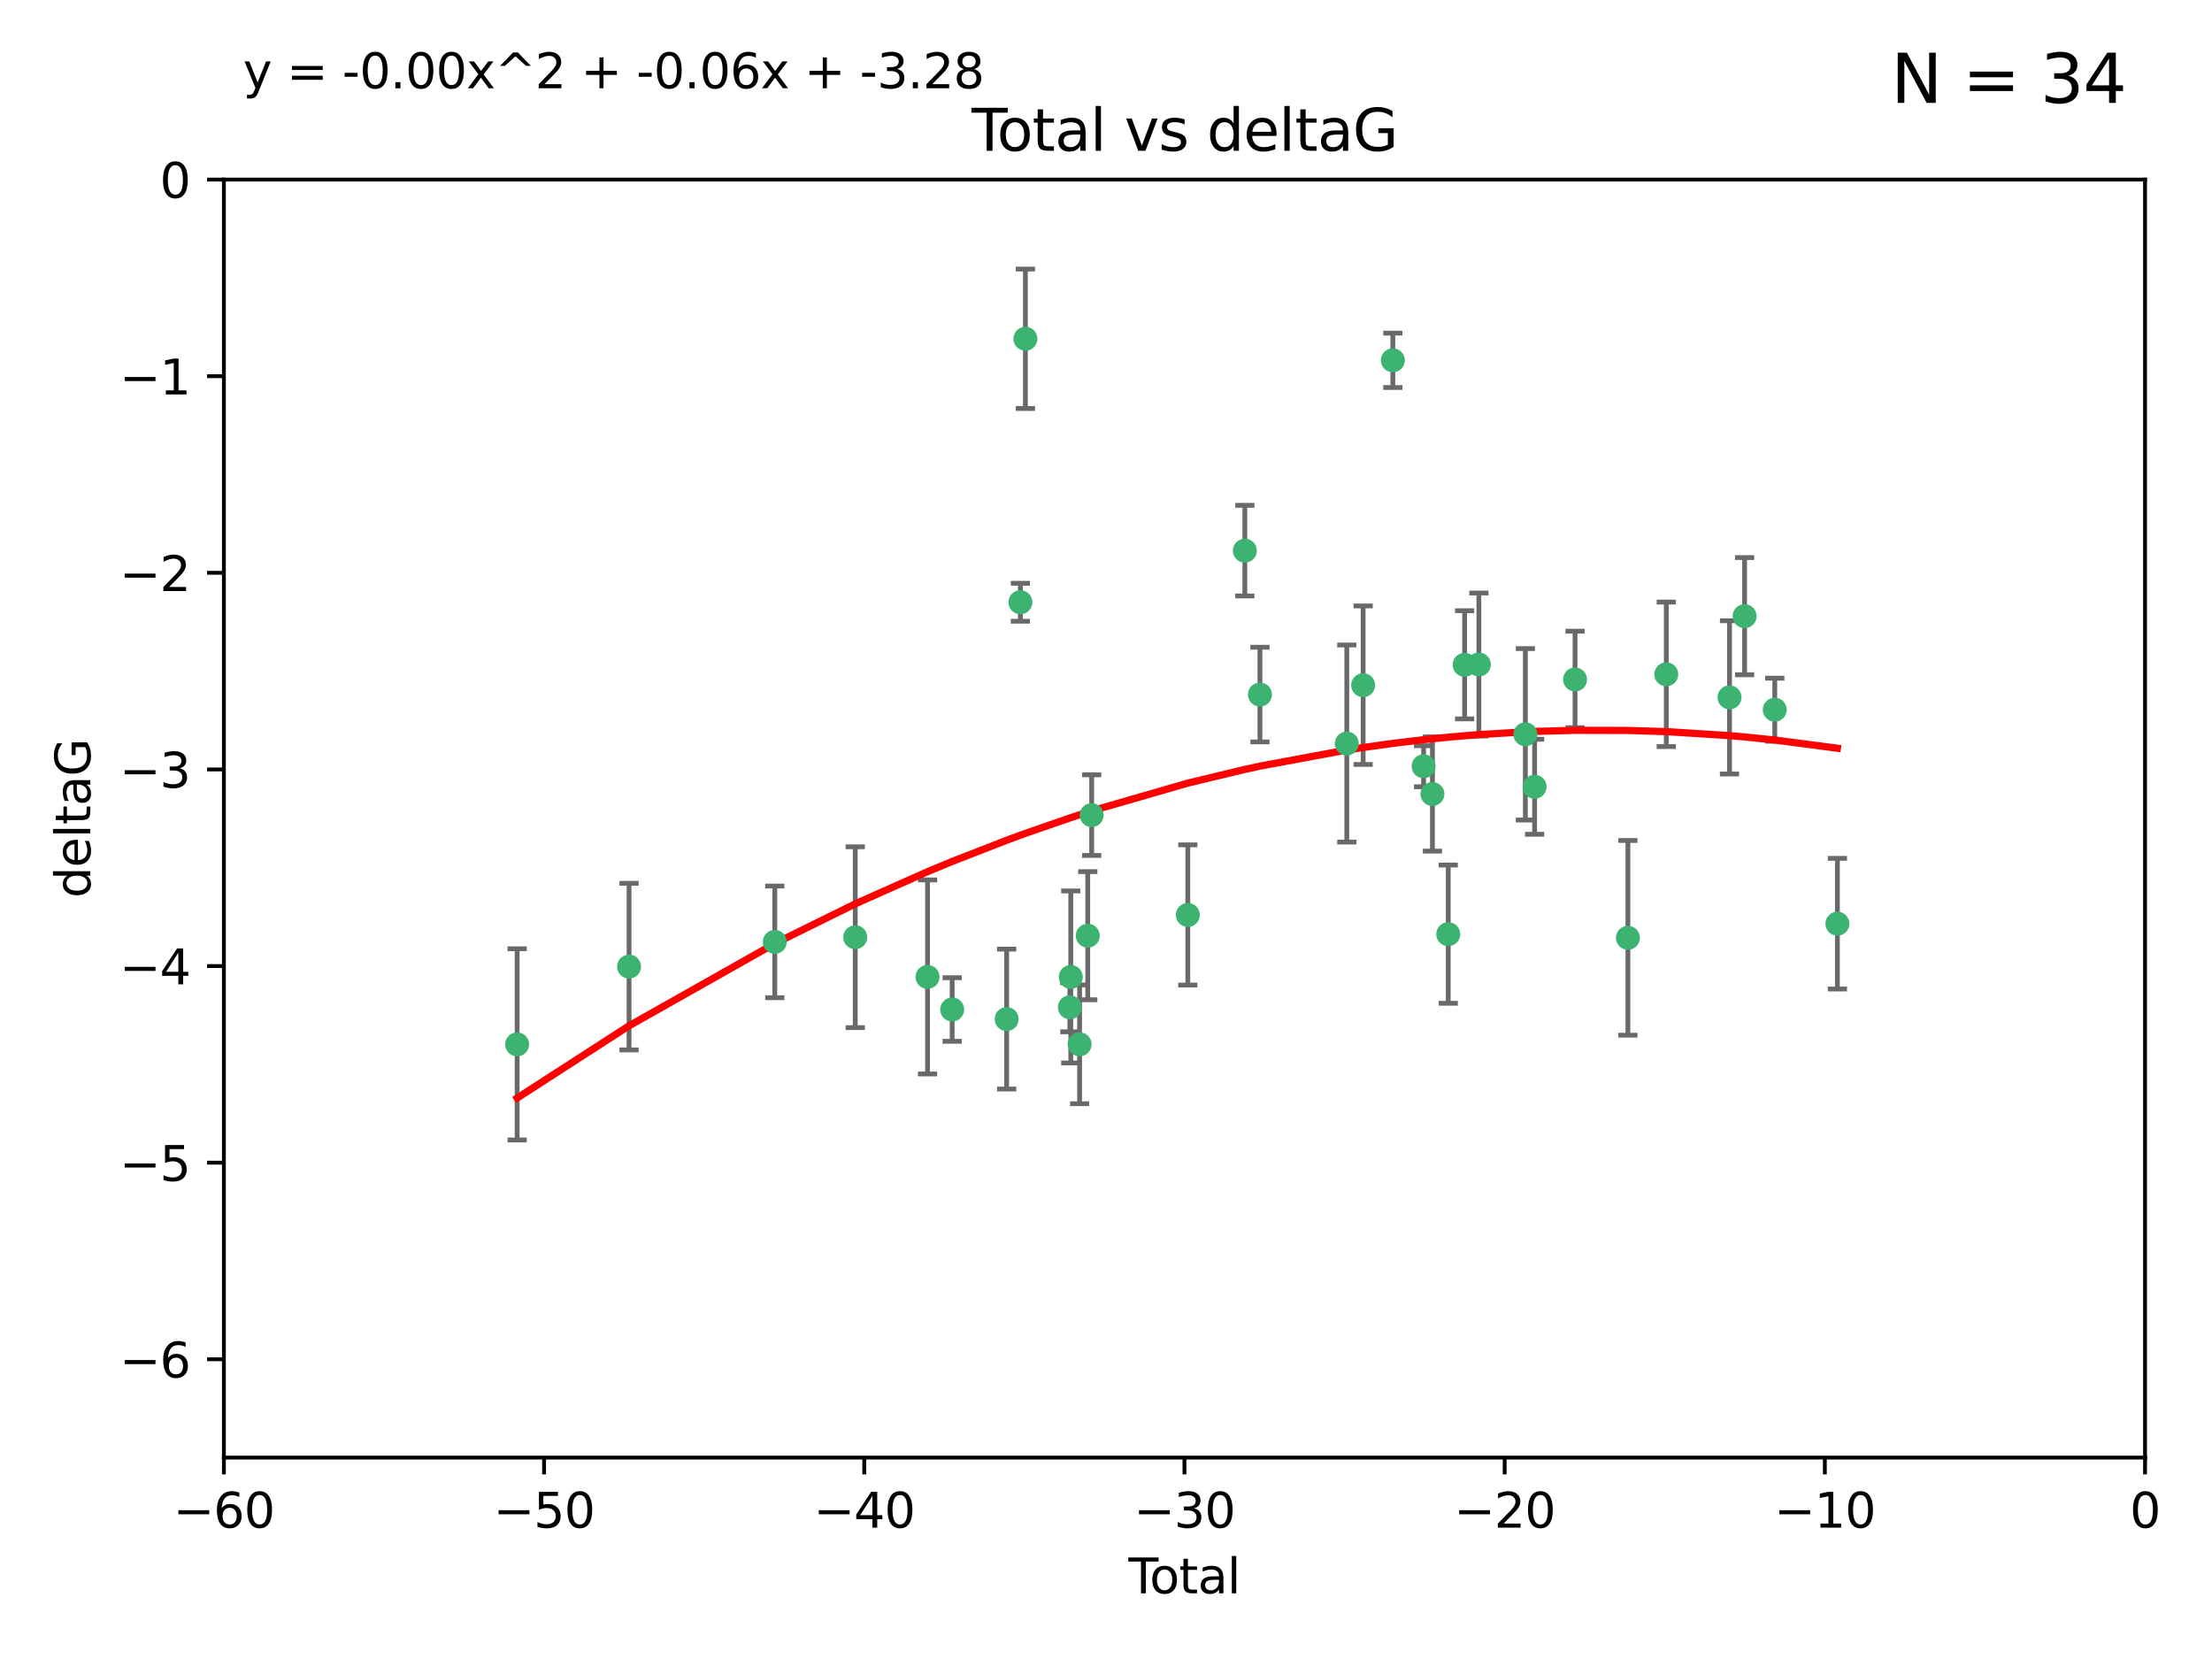<?xml version="1.0" encoding="utf-8" standalone="no"?>
<!DOCTYPE svg PUBLIC "-//W3C//DTD SVG 1.1//EN"
  "http://www.w3.org/Graphics/SVG/1.1/DTD/svg11.dtd">
<svg xmlns:xlink="http://www.w3.org/1999/xlink" width="460.8pt" height="345.6pt" viewBox="0 0 460.8 345.6" xmlns="http://www.w3.org/2000/svg" version="1.1">
 <defs>
  <style type="text/css">*{stroke-linejoin: round; stroke-linecap: butt}</style>
 </defs>
 <g id="figure_1">
  <g id="patch_1">
   <path d="M 0 345.6 
L 460.8 345.6 
L 460.8 0 
L 0 0 
z
" style="fill: #ffffff"/>
  </g>
  <g id="axes_1">
   <g id="patch_2">
    <path d="M 46.64 303.64 
L 446.85 303.64 
L 446.85 37.411 
L 46.64 37.411 
z
" style="fill: #ffffff"/>
   </g>
   <g id="PathCollection_1">
    <defs>
     <path id="m602ef311f2" d="M 0 1.118 
C 0.297 1.118 0.581 1 0.791 0.791 
C 1 0.581 1.118 0.297 1.118 0 
C 1.118 -0.297 1 -0.581 0.791 -0.791 
C 0.581 -1 0.297 -1.118 0 -1.118 
C -0.297 -1.118 -0.581 -1 -0.791 -0.791 
C -1 -0.581 -1.118 -0.297 -1.118 0 
C -1.118 0.297 -1 0.581 -0.791 0.791 
C -0.581 1 -0.297 1.118 0 1.118 
z
" style="stroke: #3cb371"/>
    </defs>
    <g clip-path="url(#p2d7fc1ed83)">
     <use xlink:href="#m602ef311f2" x="107.728" y="217.561" style="fill: #3cb371; stroke: #3cb371"/>
     <use xlink:href="#m602ef311f2" x="131.044" y="201.359" style="fill: #3cb371; stroke: #3cb371"/>
     <use xlink:href="#m602ef311f2" x="161.402" y="196.215" style="fill: #3cb371; stroke: #3cb371"/>
     <use xlink:href="#m602ef311f2" x="178.161" y="195.241" style="fill: #3cb371; stroke: #3cb371"/>
     <use xlink:href="#m602ef311f2" x="193.222" y="203.512" style="fill: #3cb371; stroke: #3cb371"/>
     <use xlink:href="#m602ef311f2" x="198.354" y="210.297" style="fill: #3cb371; stroke: #3cb371"/>
     <use xlink:href="#m602ef311f2" x="209.704" y="212.292" style="fill: #3cb371; stroke: #3cb371"/>
     <use xlink:href="#m602ef311f2" x="212.564" y="125.461" style="fill: #3cb371; stroke: #3cb371"/>
     <use xlink:href="#m602ef311f2" x="213.612" y="70.573" style="fill: #3cb371; stroke: #3cb371"/>
     <use xlink:href="#m602ef311f2" x="222.87" y="209.842" style="fill: #3cb371; stroke: #3cb371"/>
     <use xlink:href="#m602ef311f2" x="223.063" y="203.521" style="fill: #3cb371; stroke: #3cb371"/>
     <use xlink:href="#m602ef311f2" x="224.902" y="217.55" style="fill: #3cb371; stroke: #3cb371"/>
     <use xlink:href="#m602ef311f2" x="226.599" y="194.921" style="fill: #3cb371; stroke: #3cb371"/>
     <use xlink:href="#m602ef311f2" x="227.416" y="169.802" style="fill: #3cb371; stroke: #3cb371"/>
     <use xlink:href="#m602ef311f2" x="247.442" y="190.598" style="fill: #3cb371; stroke: #3cb371"/>
     <use xlink:href="#m602ef311f2" x="259.326" y="114.711" style="fill: #3cb371; stroke: #3cb371"/>
     <use xlink:href="#m602ef311f2" x="262.471" y="144.69" style="fill: #3cb371; stroke: #3cb371"/>
     <use xlink:href="#m602ef311f2" x="280.563" y="154.893" style="fill: #3cb371; stroke: #3cb371"/>
     <use xlink:href="#m602ef311f2" x="283.966" y="142.737" style="fill: #3cb371; stroke: #3cb371"/>
     <use xlink:href="#m602ef311f2" x="290.155" y="75.06" style="fill: #3cb371; stroke: #3cb371"/>
     <use xlink:href="#m602ef311f2" x="296.566" y="159.625" style="fill: #3cb371; stroke: #3cb371"/>
     <use xlink:href="#m602ef311f2" x="298.403" y="165.409" style="fill: #3cb371; stroke: #3cb371"/>
     <use xlink:href="#m602ef311f2" x="301.697" y="194.602" style="fill: #3cb371; stroke: #3cb371"/>
     <use xlink:href="#m602ef311f2" x="305.109" y="138.495" style="fill: #3cb371; stroke: #3cb371"/>
     <use xlink:href="#m602ef311f2" x="308.078" y="138.426" style="fill: #3cb371; stroke: #3cb371"/>
     <use xlink:href="#m602ef311f2" x="317.762" y="152.969" style="fill: #3cb371; stroke: #3cb371"/>
     <use xlink:href="#m602ef311f2" x="319.685" y="163.898" style="fill: #3cb371; stroke: #3cb371"/>
     <use xlink:href="#m602ef311f2" x="328.112" y="141.544" style="fill: #3cb371; stroke: #3cb371"/>
     <use xlink:href="#m602ef311f2" x="339.126" y="195.366" style="fill: #3cb371; stroke: #3cb371"/>
     <use xlink:href="#m602ef311f2" x="347.116" y="140.472" style="fill: #3cb371; stroke: #3cb371"/>
     <use xlink:href="#m602ef311f2" x="360.29" y="145.275" style="fill: #3cb371; stroke: #3cb371"/>
     <use xlink:href="#m602ef311f2" x="363.432" y="128.358" style="fill: #3cb371; stroke: #3cb371"/>
     <use xlink:href="#m602ef311f2" x="369.717" y="147.846" style="fill: #3cb371; stroke: #3cb371"/>
     <use xlink:href="#m602ef311f2" x="382.763" y="192.417" style="fill: #3cb371; stroke: #3cb371"/>
    </g>
   </g>
   <g id="matplotlib.axis_1">
    <g id="xtick_1">
     <g id="line2d_1">
      <defs>
       <path id="mb662663b74" d="M 0 0 
L 0 3.5 
" style="stroke: #000000; stroke-width: 0.8"/>
      </defs>
      <g>
       <use xlink:href="#mb662663b74" x="46.64" y="303.64" style="stroke: #000000; stroke-width: 0.8"/>
      </g>
     </g>
     <g id="text_1">
      <!-- −60 -->
      <g transform="translate(36.088 318.238)scale(0.1 -0.1)">
       <defs>
        <path id="DejaVuSans-2212" d="M 678 2272 
L 4684 2272 
L 4684 1741 
L 678 1741 
L 678 2272 
z
" transform="scale(0.016)"/>
        <path id="DejaVuSans-36" d="M 2113 2584 
Q 1688 2584 1439 2293 
Q 1191 2003 1191 1497 
Q 1191 994 1439 701 
Q 1688 409 2113 409 
Q 2538 409 2786 701 
Q 3034 994 3034 1497 
Q 3034 2003 2786 2293 
Q 2538 2584 2113 2584 
z
M 3366 4563 
L 3366 3988 
Q 3128 4100 2886 4159 
Q 2644 4219 2406 4219 
Q 1781 4219 1451 3797 
Q 1122 3375 1075 2522 
Q 1259 2794 1537 2939 
Q 1816 3084 2150 3084 
Q 2853 3084 3261 2657 
Q 3669 2231 3669 1497 
Q 3669 778 3244 343 
Q 2819 -91 2113 -91 
Q 1303 -91 875 529 
Q 447 1150 447 2328 
Q 447 3434 972 4092 
Q 1497 4750 2381 4750 
Q 2619 4750 2861 4703 
Q 3103 4656 3366 4563 
z
" transform="scale(0.016)"/>
        <path id="DejaVuSans-30" d="M 2034 4250 
Q 1547 4250 1301 3770 
Q 1056 3291 1056 2328 
Q 1056 1369 1301 889 
Q 1547 409 2034 409 
Q 2525 409 2770 889 
Q 3016 1369 3016 2328 
Q 3016 3291 2770 3770 
Q 2525 4250 2034 4250 
z
M 2034 4750 
Q 2819 4750 3233 4129 
Q 3647 3509 3647 2328 
Q 3647 1150 3233 529 
Q 2819 -91 2034 -91 
Q 1250 -91 836 529 
Q 422 1150 422 2328 
Q 422 3509 836 4129 
Q 1250 4750 2034 4750 
z
" transform="scale(0.016)"/>
       </defs>
       <use xlink:href="#DejaVuSans-2212"/>
       <use xlink:href="#DejaVuSans-36" x="83.789"/>
       <use xlink:href="#DejaVuSans-30" x="147.412"/>
      </g>
     </g>
    </g>
    <g id="xtick_2">
     <g id="line2d_2">
      <g>
       <use xlink:href="#mb662663b74" x="113.342" y="303.64" style="stroke: #000000; stroke-width: 0.8"/>
      </g>
     </g>
     <g id="text_2">
      <!-- −50 -->
      <g transform="translate(102.789 318.238)scale(0.1 -0.1)">
       <defs>
        <path id="DejaVuSans-35" d="M 691 4666 
L 3169 4666 
L 3169 4134 
L 1269 4134 
L 1269 2991 
Q 1406 3038 1543 3061 
Q 1681 3084 1819 3084 
Q 2600 3084 3056 2656 
Q 3513 2228 3513 1497 
Q 3513 744 3044 326 
Q 2575 -91 1722 -91 
Q 1428 -91 1123 -41 
Q 819 9 494 109 
L 494 744 
Q 775 591 1075 516 
Q 1375 441 1709 441 
Q 2250 441 2565 725 
Q 2881 1009 2881 1497 
Q 2881 1984 2565 2268 
Q 2250 2553 1709 2553 
Q 1456 2553 1204 2497 
Q 953 2441 691 2322 
L 691 4666 
z
" transform="scale(0.016)"/>
       </defs>
       <use xlink:href="#DejaVuSans-2212"/>
       <use xlink:href="#DejaVuSans-35" x="83.789"/>
       <use xlink:href="#DejaVuSans-30" x="147.412"/>
      </g>
     </g>
    </g>
    <g id="xtick_3">
     <g id="line2d_3">
      <g>
       <use xlink:href="#mb662663b74" x="180.043" y="303.64" style="stroke: #000000; stroke-width: 0.8"/>
      </g>
     </g>
     <g id="text_3">
      <!-- −40 -->
      <g transform="translate(169.491 318.238)scale(0.1 -0.1)">
       <defs>
        <path id="DejaVuSans-34" d="M 2419 4116 
L 825 1625 
L 2419 1625 
L 2419 4116 
z
M 2253 4666 
L 3047 4666 
L 3047 1625 
L 3713 1625 
L 3713 1100 
L 3047 1100 
L 3047 0 
L 2419 0 
L 2419 1100 
L 313 1100 
L 313 1709 
L 2253 4666 
z
" transform="scale(0.016)"/>
       </defs>
       <use xlink:href="#DejaVuSans-2212"/>
       <use xlink:href="#DejaVuSans-34" x="83.789"/>
       <use xlink:href="#DejaVuSans-30" x="147.412"/>
      </g>
     </g>
    </g>
    <g id="xtick_4">
     <g id="line2d_4">
      <g>
       <use xlink:href="#mb662663b74" x="246.745" y="303.64" style="stroke: #000000; stroke-width: 0.8"/>
      </g>
     </g>
     <g id="text_4">
      <!-- −30 -->
      <g transform="translate(236.193 318.238)scale(0.1 -0.1)">
       <defs>
        <path id="DejaVuSans-33" d="M 2597 2516 
Q 3050 2419 3304 2112 
Q 3559 1806 3559 1356 
Q 3559 666 3084 287 
Q 2609 -91 1734 -91 
Q 1441 -91 1130 -33 
Q 819 25 488 141 
L 488 750 
Q 750 597 1062 519 
Q 1375 441 1716 441 
Q 2309 441 2620 675 
Q 2931 909 2931 1356 
Q 2931 1769 2642 2001 
Q 2353 2234 1838 2234 
L 1294 2234 
L 1294 2753 
L 1863 2753 
Q 2328 2753 2575 2939 
Q 2822 3125 2822 3475 
Q 2822 3834 2567 4026 
Q 2313 4219 1838 4219 
Q 1578 4219 1281 4162 
Q 984 4106 628 3988 
L 628 4550 
Q 988 4650 1302 4700 
Q 1616 4750 1894 4750 
Q 2613 4750 3031 4423 
Q 3450 4097 3450 3541 
Q 3450 3153 3228 2886 
Q 3006 2619 2597 2516 
z
" transform="scale(0.016)"/>
       </defs>
       <use xlink:href="#DejaVuSans-2212"/>
       <use xlink:href="#DejaVuSans-33" x="83.789"/>
       <use xlink:href="#DejaVuSans-30" x="147.412"/>
      </g>
     </g>
    </g>
    <g id="xtick_5">
     <g id="line2d_5">
      <g>
       <use xlink:href="#mb662663b74" x="313.447" y="303.64" style="stroke: #000000; stroke-width: 0.8"/>
      </g>
     </g>
     <g id="text_5">
      <!-- −20 -->
      <g transform="translate(302.894 318.238)scale(0.1 -0.1)">
       <defs>
        <path id="DejaVuSans-32" d="M 1228 531 
L 3431 531 
L 3431 0 
L 469 0 
L 469 531 
Q 828 903 1448 1529 
Q 2069 2156 2228 2338 
Q 2531 2678 2651 2914 
Q 2772 3150 2772 3378 
Q 2772 3750 2511 3984 
Q 2250 4219 1831 4219 
Q 1534 4219 1204 4116 
Q 875 4013 500 3803 
L 500 4441 
Q 881 4594 1212 4672 
Q 1544 4750 1819 4750 
Q 2544 4750 2975 4387 
Q 3406 4025 3406 3419 
Q 3406 3131 3298 2873 
Q 3191 2616 2906 2266 
Q 2828 2175 2409 1742 
Q 1991 1309 1228 531 
z
" transform="scale(0.016)"/>
       </defs>
       <use xlink:href="#DejaVuSans-2212"/>
       <use xlink:href="#DejaVuSans-32" x="83.789"/>
       <use xlink:href="#DejaVuSans-30" x="147.412"/>
      </g>
     </g>
    </g>
    <g id="xtick_6">
     <g id="line2d_6">
      <g>
       <use xlink:href="#mb662663b74" x="380.148" y="303.64" style="stroke: #000000; stroke-width: 0.8"/>
      </g>
     </g>
     <g id="text_6">
      <!-- −10 -->
      <g transform="translate(369.596 318.238)scale(0.1 -0.1)">
       <defs>
        <path id="DejaVuSans-31" d="M 794 531 
L 1825 531 
L 1825 4091 
L 703 3866 
L 703 4441 
L 1819 4666 
L 2450 4666 
L 2450 531 
L 3481 531 
L 3481 0 
L 794 0 
L 794 531 
z
" transform="scale(0.016)"/>
       </defs>
       <use xlink:href="#DejaVuSans-2212"/>
       <use xlink:href="#DejaVuSans-31" x="83.789"/>
       <use xlink:href="#DejaVuSans-30" x="147.412"/>
      </g>
     </g>
    </g>
    <g id="xtick_7">
     <g id="line2d_7">
      <g>
       <use xlink:href="#mb662663b74" x="446.85" y="303.64" style="stroke: #000000; stroke-width: 0.8"/>
      </g>
     </g>
     <g id="text_7">
      <!-- 0 -->
      <g transform="translate(443.669 318.238)scale(0.1 -0.1)">
       <use xlink:href="#DejaVuSans-30"/>
      </g>
     </g>
    </g>
    <g id="text_8">
     <!-- Total -->
     <g transform="translate(235.068 331.917)scale(0.1 -0.1)">
      <defs>
       <path id="DejaVuSans-54" d="M -19 4666 
L 3928 4666 
L 3928 4134 
L 2272 4134 
L 2272 0 
L 1638 0 
L 1638 4134 
L -19 4134 
L -19 4666 
z
" transform="scale(0.016)"/>
       <path id="DejaVuSans-6f" d="M 1959 3097 
Q 1497 3097 1228 2736 
Q 959 2375 959 1747 
Q 959 1119 1226 758 
Q 1494 397 1959 397 
Q 2419 397 2687 759 
Q 2956 1122 2956 1747 
Q 2956 2369 2687 2733 
Q 2419 3097 1959 3097 
z
M 1959 3584 
Q 2709 3584 3137 3096 
Q 3566 2609 3566 1747 
Q 3566 888 3137 398 
Q 2709 -91 1959 -91 
Q 1206 -91 779 398 
Q 353 888 353 1747 
Q 353 2609 779 3096 
Q 1206 3584 1959 3584 
z
" transform="scale(0.016)"/>
       <path id="DejaVuSans-74" d="M 1172 4494 
L 1172 3500 
L 2356 3500 
L 2356 3053 
L 1172 3053 
L 1172 1153 
Q 1172 725 1289 603 
Q 1406 481 1766 481 
L 2356 481 
L 2356 0 
L 1766 0 
Q 1100 0 847 248 
Q 594 497 594 1153 
L 594 3053 
L 172 3053 
L 172 3500 
L 594 3500 
L 594 4494 
L 1172 4494 
z
" transform="scale(0.016)"/>
       <path id="DejaVuSans-61" d="M 2194 1759 
Q 1497 1759 1228 1600 
Q 959 1441 959 1056 
Q 959 750 1161 570 
Q 1363 391 1709 391 
Q 2188 391 2477 730 
Q 2766 1069 2766 1631 
L 2766 1759 
L 2194 1759 
z
M 3341 1997 
L 3341 0 
L 2766 0 
L 2766 531 
Q 2569 213 2275 61 
Q 1981 -91 1556 -91 
Q 1019 -91 701 211 
Q 384 513 384 1019 
Q 384 1609 779 1909 
Q 1175 2209 1959 2209 
L 2766 2209 
L 2766 2266 
Q 2766 2663 2505 2880 
Q 2244 3097 1772 3097 
Q 1472 3097 1187 3025 
Q 903 2953 641 2809 
L 641 3341 
Q 956 3463 1253 3523 
Q 1550 3584 1831 3584 
Q 2591 3584 2966 3190 
Q 3341 2797 3341 1997 
z
" transform="scale(0.016)"/>
       <path id="DejaVuSans-6c" d="M 603 4863 
L 1178 4863 
L 1178 0 
L 603 0 
L 603 4863 
z
" transform="scale(0.016)"/>
      </defs>
      <use xlink:href="#DejaVuSans-54"/>
      <use xlink:href="#DejaVuSans-6f" x="44.084"/>
      <use xlink:href="#DejaVuSans-74" x="105.266"/>
      <use xlink:href="#DejaVuSans-61" x="144.475"/>
      <use xlink:href="#DejaVuSans-6c" x="205.754"/>
     </g>
    </g>
   </g>
   <g id="matplotlib.axis_2">
    <g id="ytick_1">
     <g id="line2d_8">
      <defs>
       <path id="mf313b69e5e" d="M 0 0 
L -3.5 0 
" style="stroke: #000000; stroke-width: 0.8"/>
      </defs>
      <g>
       <use xlink:href="#mf313b69e5e" x="46.64" y="283.161" style="stroke: #000000; stroke-width: 0.8"/>
      </g>
     </g>
     <g id="text_9">
      <!-- −6 -->
      <g transform="translate(24.898 286.96)scale(0.1 -0.1)">
       <use xlink:href="#DejaVuSans-2212"/>
       <use xlink:href="#DejaVuSans-36" x="83.789"/>
      </g>
     </g>
    </g>
    <g id="ytick_2">
     <g id="line2d_9">
      <g>
       <use xlink:href="#mf313b69e5e" x="46.64" y="242.203" style="stroke: #000000; stroke-width: 0.8"/>
      </g>
     </g>
     <g id="text_10">
      <!-- −5 -->
      <g transform="translate(24.898 246.002)scale(0.1 -0.1)">
       <use xlink:href="#DejaVuSans-2212"/>
       <use xlink:href="#DejaVuSans-35" x="83.789"/>
      </g>
     </g>
    </g>
    <g id="ytick_3">
     <g id="line2d_10">
      <g>
       <use xlink:href="#mf313b69e5e" x="46.64" y="201.244" style="stroke: #000000; stroke-width: 0.8"/>
      </g>
     </g>
     <g id="text_11">
      <!-- −4 -->
      <g transform="translate(24.898 205.044)scale(0.1 -0.1)">
       <use xlink:href="#DejaVuSans-2212"/>
       <use xlink:href="#DejaVuSans-34" x="83.789"/>
      </g>
     </g>
    </g>
    <g id="ytick_4">
     <g id="line2d_11">
      <g>
       <use xlink:href="#mf313b69e5e" x="46.64" y="160.286" style="stroke: #000000; stroke-width: 0.8"/>
      </g>
     </g>
     <g id="text_12">
      <!-- −3 -->
      <g transform="translate(24.898 164.085)scale(0.1 -0.1)">
       <use xlink:href="#DejaVuSans-2212"/>
       <use xlink:href="#DejaVuSans-33" x="83.789"/>
      </g>
     </g>
    </g>
    <g id="ytick_5">
     <g id="line2d_12">
      <g>
       <use xlink:href="#mf313b69e5e" x="46.64" y="119.328" style="stroke: #000000; stroke-width: 0.8"/>
      </g>
     </g>
     <g id="text_13">
      <!-- −2 -->
      <g transform="translate(24.898 123.127)scale(0.1 -0.1)">
       <use xlink:href="#DejaVuSans-2212"/>
       <use xlink:href="#DejaVuSans-32" x="83.789"/>
      </g>
     </g>
    </g>
    <g id="ytick_6">
     <g id="line2d_13">
      <g>
       <use xlink:href="#mf313b69e5e" x="46.64" y="78.369" style="stroke: #000000; stroke-width: 0.8"/>
      </g>
     </g>
     <g id="text_14">
      <!-- −1 -->
      <g transform="translate(24.898 82.169)scale(0.1 -0.1)">
       <use xlink:href="#DejaVuSans-2212"/>
       <use xlink:href="#DejaVuSans-31" x="83.789"/>
      </g>
     </g>
    </g>
    <g id="ytick_7">
     <g id="line2d_14">
      <g>
       <use xlink:href="#mf313b69e5e" x="46.64" y="37.411" style="stroke: #000000; stroke-width: 0.8"/>
      </g>
     </g>
     <g id="text_15">
      <!-- 0 -->
      <g transform="translate(33.278 41.21)scale(0.1 -0.1)">
       <use xlink:href="#DejaVuSans-30"/>
      </g>
     </g>
    </g>
    <g id="text_16">
     <!-- deltaG -->
     <g transform="translate(18.818 187.064)rotate(-90)scale(0.1 -0.1)">
      <defs>
       <path id="DejaVuSans-64" d="M 2906 2969 
L 2906 4863 
L 3481 4863 
L 3481 0 
L 2906 0 
L 2906 525 
Q 2725 213 2448 61 
Q 2172 -91 1784 -91 
Q 1150 -91 751 415 
Q 353 922 353 1747 
Q 353 2572 751 3078 
Q 1150 3584 1784 3584 
Q 2172 3584 2448 3432 
Q 2725 3281 2906 2969 
z
M 947 1747 
Q 947 1113 1208 752 
Q 1469 391 1925 391 
Q 2381 391 2643 752 
Q 2906 1113 2906 1747 
Q 2906 2381 2643 2742 
Q 2381 3103 1925 3103 
Q 1469 3103 1208 2742 
Q 947 2381 947 1747 
z
" transform="scale(0.016)"/>
       <path id="DejaVuSans-65" d="M 3597 1894 
L 3597 1613 
L 953 1613 
Q 991 1019 1311 708 
Q 1631 397 2203 397 
Q 2534 397 2845 478 
Q 3156 559 3463 722 
L 3463 178 
Q 3153 47 2828 -22 
Q 2503 -91 2169 -91 
Q 1331 -91 842 396 
Q 353 884 353 1716 
Q 353 2575 817 3079 
Q 1281 3584 2069 3584 
Q 2775 3584 3186 3129 
Q 3597 2675 3597 1894 
z
M 3022 2063 
Q 3016 2534 2758 2815 
Q 2500 3097 2075 3097 
Q 1594 3097 1305 2825 
Q 1016 2553 972 2059 
L 3022 2063 
z
" transform="scale(0.016)"/>
       <path id="DejaVuSans-47" d="M 3809 666 
L 3809 1919 
L 2778 1919 
L 2778 2438 
L 4434 2438 
L 4434 434 
Q 4069 175 3628 42 
Q 3188 -91 2688 -91 
Q 1594 -91 976 548 
Q 359 1188 359 2328 
Q 359 3472 976 4111 
Q 1594 4750 2688 4750 
Q 3144 4750 3555 4637 
Q 3966 4525 4313 4306 
L 4313 3634 
Q 3963 3931 3569 4081 
Q 3175 4231 2741 4231 
Q 1884 4231 1454 3753 
Q 1025 3275 1025 2328 
Q 1025 1384 1454 906 
Q 1884 428 2741 428 
Q 3075 428 3337 486 
Q 3600 544 3809 666 
z
" transform="scale(0.016)"/>
      </defs>
      <use xlink:href="#DejaVuSans-64"/>
      <use xlink:href="#DejaVuSans-65" x="63.477"/>
      <use xlink:href="#DejaVuSans-6c" x="125"/>
      <use xlink:href="#DejaVuSans-74" x="152.783"/>
      <use xlink:href="#DejaVuSans-61" x="191.992"/>
      <use xlink:href="#DejaVuSans-47" x="253.271"/>
     </g>
    </g>
   </g>
   <g id="LineCollection_1">
    <path d="M 107.728 237.476 
L 107.728 197.647 
" clip-path="url(#p2d7fc1ed83)" style="fill: none; stroke: #696969"/>
    <path d="M 131.044 218.714 
L 131.044 184.003 
" clip-path="url(#p2d7fc1ed83)" style="fill: none; stroke: #696969"/>
    <path d="M 161.402 207.848 
L 161.402 184.582 
" clip-path="url(#p2d7fc1ed83)" style="fill: none; stroke: #696969"/>
    <path d="M 178.161 214.079 
L 178.161 176.403 
" clip-path="url(#p2d7fc1ed83)" style="fill: none; stroke: #696969"/>
    <path d="M 193.222 223.723 
L 193.222 183.3 
" clip-path="url(#p2d7fc1ed83)" style="fill: none; stroke: #696969"/>
    <path d="M 198.354 216.92 
L 198.354 203.674 
" clip-path="url(#p2d7fc1ed83)" style="fill: none; stroke: #696969"/>
    <path d="M 209.704 226.871 
L 209.704 197.713 
" clip-path="url(#p2d7fc1ed83)" style="fill: none; stroke: #696969"/>
    <path d="M 212.564 129.41 
L 212.564 121.511 
" clip-path="url(#p2d7fc1ed83)" style="fill: none; stroke: #696969"/>
    <path d="M 213.612 85.093 
L 213.612 56.052 
" clip-path="url(#p2d7fc1ed83)" style="fill: none; stroke: #696969"/>
    <path d="M 222.87 214.942 
L 222.87 204.742 
" clip-path="url(#p2d7fc1ed83)" style="fill: none; stroke: #696969"/>
    <path d="M 223.063 221.437 
L 223.063 185.605 
" clip-path="url(#p2d7fc1ed83)" style="fill: none; stroke: #696969"/>
    <path d="M 224.902 229.923 
L 224.902 205.176 
" clip-path="url(#p2d7fc1ed83)" style="fill: none; stroke: #696969"/>
    <path d="M 226.599 208.271 
L 226.599 181.571 
" clip-path="url(#p2d7fc1ed83)" style="fill: none; stroke: #696969"/>
    <path d="M 227.416 178.203 
L 227.416 161.401 
" clip-path="url(#p2d7fc1ed83)" style="fill: none; stroke: #696969"/>
    <path d="M 247.442 205.205 
L 247.442 175.991 
" clip-path="url(#p2d7fc1ed83)" style="fill: none; stroke: #696969"/>
    <path d="M 259.326 124.149 
L 259.326 105.273 
" clip-path="url(#p2d7fc1ed83)" style="fill: none; stroke: #696969"/>
    <path d="M 262.471 154.549 
L 262.471 134.832 
" clip-path="url(#p2d7fc1ed83)" style="fill: none; stroke: #696969"/>
    <path d="M 280.563 175.42 
L 280.563 134.366 
" clip-path="url(#p2d7fc1ed83)" style="fill: none; stroke: #696969"/>
    <path d="M 283.966 159.244 
L 283.966 126.229 
" clip-path="url(#p2d7fc1ed83)" style="fill: none; stroke: #696969"/>
    <path d="M 290.155 80.722 
L 290.155 69.397 
" clip-path="url(#p2d7fc1ed83)" style="fill: none; stroke: #696969"/>
    <path d="M 296.566 163.897 
L 296.566 155.353 
" clip-path="url(#p2d7fc1ed83)" style="fill: none; stroke: #696969"/>
    <path d="M 298.403 177.304 
L 298.403 153.514 
" clip-path="url(#p2d7fc1ed83)" style="fill: none; stroke: #696969"/>
    <path d="M 301.697 208.999 
L 301.697 180.205 
" clip-path="url(#p2d7fc1ed83)" style="fill: none; stroke: #696969"/>
    <path d="M 305.109 149.762 
L 305.109 127.227 
" clip-path="url(#p2d7fc1ed83)" style="fill: none; stroke: #696969"/>
    <path d="M 308.078 153.316 
L 308.078 123.537 
" clip-path="url(#p2d7fc1ed83)" style="fill: none; stroke: #696969"/>
    <path d="M 317.762 170.828 
L 317.762 135.11 
" clip-path="url(#p2d7fc1ed83)" style="fill: none; stroke: #696969"/>
    <path d="M 319.685 173.799 
L 319.685 153.996 
" clip-path="url(#p2d7fc1ed83)" style="fill: none; stroke: #696969"/>
    <path d="M 328.112 151.597 
L 328.112 131.491 
" clip-path="url(#p2d7fc1ed83)" style="fill: none; stroke: #696969"/>
    <path d="M 339.126 215.649 
L 339.126 175.082 
" clip-path="url(#p2d7fc1ed83)" style="fill: none; stroke: #696969"/>
    <path d="M 347.116 155.522 
L 347.116 125.422 
" clip-path="url(#p2d7fc1ed83)" style="fill: none; stroke: #696969"/>
    <path d="M 360.29 161.24 
L 360.29 129.31 
" clip-path="url(#p2d7fc1ed83)" style="fill: none; stroke: #696969"/>
    <path d="M 363.432 140.564 
L 363.432 116.153 
" clip-path="url(#p2d7fc1ed83)" style="fill: none; stroke: #696969"/>
    <path d="M 369.717 154.416 
L 369.717 141.276 
" clip-path="url(#p2d7fc1ed83)" style="fill: none; stroke: #696969"/>
    <path d="M 382.763 206.028 
L 382.763 178.805 
" clip-path="url(#p2d7fc1ed83)" style="fill: none; stroke: #696969"/>
   </g>
   <g id="line2d_15">
    <defs>
     <path id="m2a9b20538d" d="M 2 0 
L -2 -0 
" style="stroke: #696969"/>
    </defs>
    <g clip-path="url(#p2d7fc1ed83)">
     <use xlink:href="#m2a9b20538d" x="107.728" y="237.476" style="fill: #696969; stroke: #696969"/>
     <use xlink:href="#m2a9b20538d" x="131.044" y="218.714" style="fill: #696969; stroke: #696969"/>
     <use xlink:href="#m2a9b20538d" x="161.402" y="207.848" style="fill: #696969; stroke: #696969"/>
     <use xlink:href="#m2a9b20538d" x="178.161" y="214.079" style="fill: #696969; stroke: #696969"/>
     <use xlink:href="#m2a9b20538d" x="193.222" y="223.723" style="fill: #696969; stroke: #696969"/>
     <use xlink:href="#m2a9b20538d" x="198.354" y="216.92" style="fill: #696969; stroke: #696969"/>
     <use xlink:href="#m2a9b20538d" x="209.704" y="226.871" style="fill: #696969; stroke: #696969"/>
     <use xlink:href="#m2a9b20538d" x="212.564" y="129.41" style="fill: #696969; stroke: #696969"/>
     <use xlink:href="#m2a9b20538d" x="213.612" y="85.093" style="fill: #696969; stroke: #696969"/>
     <use xlink:href="#m2a9b20538d" x="222.87" y="214.942" style="fill: #696969; stroke: #696969"/>
     <use xlink:href="#m2a9b20538d" x="223.063" y="221.437" style="fill: #696969; stroke: #696969"/>
     <use xlink:href="#m2a9b20538d" x="224.902" y="229.923" style="fill: #696969; stroke: #696969"/>
     <use xlink:href="#m2a9b20538d" x="226.599" y="208.271" style="fill: #696969; stroke: #696969"/>
     <use xlink:href="#m2a9b20538d" x="227.416" y="178.203" style="fill: #696969; stroke: #696969"/>
     <use xlink:href="#m2a9b20538d" x="247.442" y="205.205" style="fill: #696969; stroke: #696969"/>
     <use xlink:href="#m2a9b20538d" x="259.326" y="124.149" style="fill: #696969; stroke: #696969"/>
     <use xlink:href="#m2a9b20538d" x="262.471" y="154.549" style="fill: #696969; stroke: #696969"/>
     <use xlink:href="#m2a9b20538d" x="280.563" y="175.42" style="fill: #696969; stroke: #696969"/>
     <use xlink:href="#m2a9b20538d" x="283.966" y="159.244" style="fill: #696969; stroke: #696969"/>
     <use xlink:href="#m2a9b20538d" x="290.155" y="80.722" style="fill: #696969; stroke: #696969"/>
     <use xlink:href="#m2a9b20538d" x="296.566" y="163.897" style="fill: #696969; stroke: #696969"/>
     <use xlink:href="#m2a9b20538d" x="298.403" y="177.304" style="fill: #696969; stroke: #696969"/>
     <use xlink:href="#m2a9b20538d" x="301.697" y="208.999" style="fill: #696969; stroke: #696969"/>
     <use xlink:href="#m2a9b20538d" x="305.109" y="149.762" style="fill: #696969; stroke: #696969"/>
     <use xlink:href="#m2a9b20538d" x="308.078" y="153.316" style="fill: #696969; stroke: #696969"/>
     <use xlink:href="#m2a9b20538d" x="317.762" y="170.828" style="fill: #696969; stroke: #696969"/>
     <use xlink:href="#m2a9b20538d" x="319.685" y="173.799" style="fill: #696969; stroke: #696969"/>
     <use xlink:href="#m2a9b20538d" x="328.112" y="151.597" style="fill: #696969; stroke: #696969"/>
     <use xlink:href="#m2a9b20538d" x="339.126" y="215.649" style="fill: #696969; stroke: #696969"/>
     <use xlink:href="#m2a9b20538d" x="347.116" y="155.522" style="fill: #696969; stroke: #696969"/>
     <use xlink:href="#m2a9b20538d" x="360.29" y="161.24" style="fill: #696969; stroke: #696969"/>
     <use xlink:href="#m2a9b20538d" x="363.432" y="140.564" style="fill: #696969; stroke: #696969"/>
     <use xlink:href="#m2a9b20538d" x="369.717" y="154.416" style="fill: #696969; stroke: #696969"/>
     <use xlink:href="#m2a9b20538d" x="382.763" y="206.028" style="fill: #696969; stroke: #696969"/>
    </g>
   </g>
   <g id="line2d_16">
    <g clip-path="url(#p2d7fc1ed83)">
     <use xlink:href="#m2a9b20538d" x="107.728" y="197.647" style="fill: #696969; stroke: #696969"/>
     <use xlink:href="#m2a9b20538d" x="131.044" y="184.003" style="fill: #696969; stroke: #696969"/>
     <use xlink:href="#m2a9b20538d" x="161.402" y="184.582" style="fill: #696969; stroke: #696969"/>
     <use xlink:href="#m2a9b20538d" x="178.161" y="176.403" style="fill: #696969; stroke: #696969"/>
     <use xlink:href="#m2a9b20538d" x="193.222" y="183.3" style="fill: #696969; stroke: #696969"/>
     <use xlink:href="#m2a9b20538d" x="198.354" y="203.674" style="fill: #696969; stroke: #696969"/>
     <use xlink:href="#m2a9b20538d" x="209.704" y="197.713" style="fill: #696969; stroke: #696969"/>
     <use xlink:href="#m2a9b20538d" x="212.564" y="121.511" style="fill: #696969; stroke: #696969"/>
     <use xlink:href="#m2a9b20538d" x="213.612" y="56.052" style="fill: #696969; stroke: #696969"/>
     <use xlink:href="#m2a9b20538d" x="222.87" y="204.742" style="fill: #696969; stroke: #696969"/>
     <use xlink:href="#m2a9b20538d" x="223.063" y="185.605" style="fill: #696969; stroke: #696969"/>
     <use xlink:href="#m2a9b20538d" x="224.902" y="205.176" style="fill: #696969; stroke: #696969"/>
     <use xlink:href="#m2a9b20538d" x="226.599" y="181.571" style="fill: #696969; stroke: #696969"/>
     <use xlink:href="#m2a9b20538d" x="227.416" y="161.401" style="fill: #696969; stroke: #696969"/>
     <use xlink:href="#m2a9b20538d" x="247.442" y="175.991" style="fill: #696969; stroke: #696969"/>
     <use xlink:href="#m2a9b20538d" x="259.326" y="105.273" style="fill: #696969; stroke: #696969"/>
     <use xlink:href="#m2a9b20538d" x="262.471" y="134.832" style="fill: #696969; stroke: #696969"/>
     <use xlink:href="#m2a9b20538d" x="280.563" y="134.366" style="fill: #696969; stroke: #696969"/>
     <use xlink:href="#m2a9b20538d" x="283.966" y="126.229" style="fill: #696969; stroke: #696969"/>
     <use xlink:href="#m2a9b20538d" x="290.155" y="69.397" style="fill: #696969; stroke: #696969"/>
     <use xlink:href="#m2a9b20538d" x="296.566" y="155.353" style="fill: #696969; stroke: #696969"/>
     <use xlink:href="#m2a9b20538d" x="298.403" y="153.514" style="fill: #696969; stroke: #696969"/>
     <use xlink:href="#m2a9b20538d" x="301.697" y="180.205" style="fill: #696969; stroke: #696969"/>
     <use xlink:href="#m2a9b20538d" x="305.109" y="127.227" style="fill: #696969; stroke: #696969"/>
     <use xlink:href="#m2a9b20538d" x="308.078" y="123.537" style="fill: #696969; stroke: #696969"/>
     <use xlink:href="#m2a9b20538d" x="317.762" y="135.11" style="fill: #696969; stroke: #696969"/>
     <use xlink:href="#m2a9b20538d" x="319.685" y="153.996" style="fill: #696969; stroke: #696969"/>
     <use xlink:href="#m2a9b20538d" x="328.112" y="131.491" style="fill: #696969; stroke: #696969"/>
     <use xlink:href="#m2a9b20538d" x="339.126" y="175.082" style="fill: #696969; stroke: #696969"/>
     <use xlink:href="#m2a9b20538d" x="347.116" y="125.422" style="fill: #696969; stroke: #696969"/>
     <use xlink:href="#m2a9b20538d" x="360.29" y="129.31" style="fill: #696969; stroke: #696969"/>
     <use xlink:href="#m2a9b20538d" x="363.432" y="116.153" style="fill: #696969; stroke: #696969"/>
     <use xlink:href="#m2a9b20538d" x="369.717" y="141.276" style="fill: #696969; stroke: #696969"/>
     <use xlink:href="#m2a9b20538d" x="382.763" y="178.805" style="fill: #696969; stroke: #696969"/>
    </g>
   </g>
   <g id="line2d_17">
    <path d="M 107.728 228.741 
L 131.044 213.69 
L 161.402 196.556 
L 178.161 188.291 
L 193.222 181.588 
L 198.354 179.46 
L 209.704 175.039 
L 212.564 173.986 
L 213.612 173.606 
L 222.87 170.397 
L 223.063 170.333 
L 224.902 169.728 
L 226.599 169.178 
L 227.416 168.916 
L 247.442 163.137 
L 259.326 160.281 
L 262.471 159.596 
L 280.563 156.24 
L 283.966 155.719 
L 290.155 154.862 
L 296.566 154.096 
L 298.403 153.9 
L 301.697 153.573 
L 305.109 153.269 
L 308.078 153.033 
L 317.762 152.449 
L 319.685 152.367 
L 328.112 152.139 
L 339.126 152.164 
L 347.116 152.412 
L 360.29 153.242 
L 363.432 153.518 
L 369.717 154.158 
L 382.763 155.87 
" clip-path="url(#p2d7fc1ed83)" style="fill: none; stroke: #ff0000; stroke-width: 1.5; stroke-linecap: square"/>
   </g>
   <g id="line2d_18">
    <defs>
     <path id="m97013d7cd4" d="M 0 2 
C 0.53 2 1.039 1.789 1.414 1.414 
C 1.789 1.039 2 0.53 2 0 
C 2 -0.53 1.789 -1.039 1.414 -1.414 
C 1.039 -1.789 0.53 -2 0 -2 
C -0.53 -2 -1.039 -1.789 -1.414 -1.414 
C -1.789 -1.039 -2 -0.53 -2 0 
C -2 0.53 -1.789 1.039 -1.414 1.414 
C -1.039 1.789 -0.53 2 0 2 
z
" style="stroke: #3cb371"/>
    </defs>
    <g clip-path="url(#p2d7fc1ed83)">
     <use xlink:href="#m97013d7cd4" x="107.728" y="217.561" style="fill: #3cb371; stroke: #3cb371"/>
     <use xlink:href="#m97013d7cd4" x="131.044" y="201.359" style="fill: #3cb371; stroke: #3cb371"/>
     <use xlink:href="#m97013d7cd4" x="161.402" y="196.215" style="fill: #3cb371; stroke: #3cb371"/>
     <use xlink:href="#m97013d7cd4" x="178.161" y="195.241" style="fill: #3cb371; stroke: #3cb371"/>
     <use xlink:href="#m97013d7cd4" x="193.222" y="203.512" style="fill: #3cb371; stroke: #3cb371"/>
     <use xlink:href="#m97013d7cd4" x="198.354" y="210.297" style="fill: #3cb371; stroke: #3cb371"/>
     <use xlink:href="#m97013d7cd4" x="209.704" y="212.292" style="fill: #3cb371; stroke: #3cb371"/>
     <use xlink:href="#m97013d7cd4" x="212.564" y="125.461" style="fill: #3cb371; stroke: #3cb371"/>
     <use xlink:href="#m97013d7cd4" x="213.612" y="70.573" style="fill: #3cb371; stroke: #3cb371"/>
     <use xlink:href="#m97013d7cd4" x="222.87" y="209.842" style="fill: #3cb371; stroke: #3cb371"/>
     <use xlink:href="#m97013d7cd4" x="223.063" y="203.521" style="fill: #3cb371; stroke: #3cb371"/>
     <use xlink:href="#m97013d7cd4" x="224.902" y="217.55" style="fill: #3cb371; stroke: #3cb371"/>
     <use xlink:href="#m97013d7cd4" x="226.599" y="194.921" style="fill: #3cb371; stroke: #3cb371"/>
     <use xlink:href="#m97013d7cd4" x="227.416" y="169.802" style="fill: #3cb371; stroke: #3cb371"/>
     <use xlink:href="#m97013d7cd4" x="247.442" y="190.598" style="fill: #3cb371; stroke: #3cb371"/>
     <use xlink:href="#m97013d7cd4" x="259.326" y="114.711" style="fill: #3cb371; stroke: #3cb371"/>
     <use xlink:href="#m97013d7cd4" x="262.471" y="144.69" style="fill: #3cb371; stroke: #3cb371"/>
     <use xlink:href="#m97013d7cd4" x="280.563" y="154.893" style="fill: #3cb371; stroke: #3cb371"/>
     <use xlink:href="#m97013d7cd4" x="283.966" y="142.737" style="fill: #3cb371; stroke: #3cb371"/>
     <use xlink:href="#m97013d7cd4" x="290.155" y="75.06" style="fill: #3cb371; stroke: #3cb371"/>
     <use xlink:href="#m97013d7cd4" x="296.566" y="159.625" style="fill: #3cb371; stroke: #3cb371"/>
     <use xlink:href="#m97013d7cd4" x="298.403" y="165.409" style="fill: #3cb371; stroke: #3cb371"/>
     <use xlink:href="#m97013d7cd4" x="301.697" y="194.602" style="fill: #3cb371; stroke: #3cb371"/>
     <use xlink:href="#m97013d7cd4" x="305.109" y="138.495" style="fill: #3cb371; stroke: #3cb371"/>
     <use xlink:href="#m97013d7cd4" x="308.078" y="138.426" style="fill: #3cb371; stroke: #3cb371"/>
     <use xlink:href="#m97013d7cd4" x="317.762" y="152.969" style="fill: #3cb371; stroke: #3cb371"/>
     <use xlink:href="#m97013d7cd4" x="319.685" y="163.898" style="fill: #3cb371; stroke: #3cb371"/>
     <use xlink:href="#m97013d7cd4" x="328.112" y="141.544" style="fill: #3cb371; stroke: #3cb371"/>
     <use xlink:href="#m97013d7cd4" x="339.126" y="195.366" style="fill: #3cb371; stroke: #3cb371"/>
     <use xlink:href="#m97013d7cd4" x="347.116" y="140.472" style="fill: #3cb371; stroke: #3cb371"/>
     <use xlink:href="#m97013d7cd4" x="360.29" y="145.275" style="fill: #3cb371; stroke: #3cb371"/>
     <use xlink:href="#m97013d7cd4" x="363.432" y="128.358" style="fill: #3cb371; stroke: #3cb371"/>
     <use xlink:href="#m97013d7cd4" x="369.717" y="147.846" style="fill: #3cb371; stroke: #3cb371"/>
     <use xlink:href="#m97013d7cd4" x="382.763" y="192.417" style="fill: #3cb371; stroke: #3cb371"/>
    </g>
   </g>
   <g id="patch_3">
    <path d="M 46.64 303.64 
L 46.64 37.411 
" style="fill: none; stroke: #000000; stroke-width: 0.8; stroke-linejoin: miter; stroke-linecap: square"/>
   </g>
   <g id="patch_4">
    <path d="M 446.85 303.64 
L 446.85 37.411 
" style="fill: none; stroke: #000000; stroke-width: 0.8; stroke-linejoin: miter; stroke-linecap: square"/>
   </g>
   <g id="patch_5">
    <path d="M 46.64 303.64 
L 446.85 303.64 
" style="fill: none; stroke: #000000; stroke-width: 0.8; stroke-linejoin: miter; stroke-linecap: square"/>
   </g>
   <g id="patch_6">
    <path d="M 46.64 37.411 
L 446.85 37.411 
" style="fill: none; stroke: #000000; stroke-width: 0.8; stroke-linejoin: miter; stroke-linecap: square"/>
   </g>
   <g id="text_17">
    <!-- N = 34 -->
    <g transform="translate(393.929 21.426)scale(0.14 -0.14)">
     <defs>
      <path id="DejaVuSans-4e" d="M 628 4666 
L 1478 4666 
L 3547 763 
L 3547 4666 
L 4159 4666 
L 4159 0 
L 3309 0 
L 1241 3903 
L 1241 0 
L 628 0 
L 628 4666 
z
" transform="scale(0.016)"/>
      <path id="DejaVuSans-20" transform="scale(0.016)"/>
      <path id="DejaVuSans-3d" d="M 678 2906 
L 4684 2906 
L 4684 2381 
L 678 2381 
L 678 2906 
z
M 678 1631 
L 4684 1631 
L 4684 1100 
L 678 1100 
L 678 1631 
z
" transform="scale(0.016)"/>
     </defs>
     <use xlink:href="#DejaVuSans-4e"/>
     <use xlink:href="#DejaVuSans-20" x="74.805"/>
     <use xlink:href="#DejaVuSans-3d" x="106.592"/>
     <use xlink:href="#DejaVuSans-20" x="190.381"/>
     <use xlink:href="#DejaVuSans-33" x="222.168"/>
     <use xlink:href="#DejaVuSans-34" x="285.791"/>
    </g>
   </g>
   <g id="text_18">
    <!-- y = -0.00x^2 + -0.06x + -3.28 -->
    <g transform="translate(50.642 18.387)scale(0.1 -0.1)">
     <defs>
      <path id="DejaVuSans-79" d="M 2059 -325 
Q 1816 -950 1584 -1140 
Q 1353 -1331 966 -1331 
L 506 -1331 
L 506 -850 
L 844 -850 
Q 1081 -850 1212 -737 
Q 1344 -625 1503 -206 
L 1606 56 
L 191 3500 
L 800 3500 
L 1894 763 
L 2988 3500 
L 3597 3500 
L 2059 -325 
z
" transform="scale(0.016)"/>
      <path id="DejaVuSans-2d" d="M 313 2009 
L 1997 2009 
L 1997 1497 
L 313 1497 
L 313 2009 
z
" transform="scale(0.016)"/>
      <path id="DejaVuSans-2e" d="M 684 794 
L 1344 794 
L 1344 0 
L 684 0 
L 684 794 
z
" transform="scale(0.016)"/>
      <path id="DejaVuSans-78" d="M 3513 3500 
L 2247 1797 
L 3578 0 
L 2900 0 
L 1881 1375 
L 863 0 
L 184 0 
L 1544 1831 
L 300 3500 
L 978 3500 
L 1906 2253 
L 2834 3500 
L 3513 3500 
z
" transform="scale(0.016)"/>
      <path id="DejaVuSans-5e" d="M 2988 4666 
L 4684 2925 
L 4056 2925 
L 2681 4159 
L 1306 2925 
L 678 2925 
L 2375 4666 
L 2988 4666 
z
" transform="scale(0.016)"/>
      <path id="DejaVuSans-2b" d="M 2944 4013 
L 2944 2272 
L 4684 2272 
L 4684 1741 
L 2944 1741 
L 2944 0 
L 2419 0 
L 2419 1741 
L 678 1741 
L 678 2272 
L 2419 2272 
L 2419 4013 
L 2944 4013 
z
" transform="scale(0.016)"/>
      <path id="DejaVuSans-38" d="M 2034 2216 
Q 1584 2216 1326 1975 
Q 1069 1734 1069 1313 
Q 1069 891 1326 650 
Q 1584 409 2034 409 
Q 2484 409 2743 651 
Q 3003 894 3003 1313 
Q 3003 1734 2745 1975 
Q 2488 2216 2034 2216 
z
M 1403 2484 
Q 997 2584 770 2862 
Q 544 3141 544 3541 
Q 544 4100 942 4425 
Q 1341 4750 2034 4750 
Q 2731 4750 3128 4425 
Q 3525 4100 3525 3541 
Q 3525 3141 3298 2862 
Q 3072 2584 2669 2484 
Q 3125 2378 3379 2068 
Q 3634 1759 3634 1313 
Q 3634 634 3220 271 
Q 2806 -91 2034 -91 
Q 1263 -91 848 271 
Q 434 634 434 1313 
Q 434 1759 690 2068 
Q 947 2378 1403 2484 
z
M 1172 3481 
Q 1172 3119 1398 2916 
Q 1625 2713 2034 2713 
Q 2441 2713 2670 2916 
Q 2900 3119 2900 3481 
Q 2900 3844 2670 4047 
Q 2441 4250 2034 4250 
Q 1625 4250 1398 4047 
Q 1172 3844 1172 3481 
z
" transform="scale(0.016)"/>
     </defs>
     <use xlink:href="#DejaVuSans-79"/>
     <use xlink:href="#DejaVuSans-20" x="59.18"/>
     <use xlink:href="#DejaVuSans-3d" x="90.967"/>
     <use xlink:href="#DejaVuSans-20" x="174.756"/>
     <use xlink:href="#DejaVuSans-2d" x="206.543"/>
     <use xlink:href="#DejaVuSans-30" x="242.627"/>
     <use xlink:href="#DejaVuSans-2e" x="306.25"/>
     <use xlink:href="#DejaVuSans-30" x="338.037"/>
     <use xlink:href="#DejaVuSans-30" x="401.66"/>
     <use xlink:href="#DejaVuSans-78" x="465.283"/>
     <use xlink:href="#DejaVuSans-5e" x="524.463"/>
     <use xlink:href="#DejaVuSans-32" x="608.252"/>
     <use xlink:href="#DejaVuSans-20" x="671.875"/>
     <use xlink:href="#DejaVuSans-2b" x="703.662"/>
     <use xlink:href="#DejaVuSans-20" x="787.451"/>
     <use xlink:href="#DejaVuSans-2d" x="819.238"/>
     <use xlink:href="#DejaVuSans-30" x="855.322"/>
     <use xlink:href="#DejaVuSans-2e" x="918.945"/>
     <use xlink:href="#DejaVuSans-30" x="950.732"/>
     <use xlink:href="#DejaVuSans-36" x="1014.355"/>
     <use xlink:href="#DejaVuSans-78" x="1077.979"/>
     <use xlink:href="#DejaVuSans-20" x="1137.158"/>
     <use xlink:href="#DejaVuSans-2b" x="1168.945"/>
     <use xlink:href="#DejaVuSans-20" x="1252.734"/>
     <use xlink:href="#DejaVuSans-2d" x="1284.521"/>
     <use xlink:href="#DejaVuSans-33" x="1320.605"/>
     <use xlink:href="#DejaVuSans-2e" x="1384.229"/>
     <use xlink:href="#DejaVuSans-32" x="1416.016"/>
     <use xlink:href="#DejaVuSans-38" x="1479.639"/>
    </g>
   </g>
   <g id="text_19">
    <!-- Total vs deltaG -->
    <g transform="translate(202.397 31.411)scale(0.12 -0.12)">
     <defs>
      <path id="DejaVuSans-76" d="M 191 3500 
L 800 3500 
L 1894 563 
L 2988 3500 
L 3597 3500 
L 2284 0 
L 1503 0 
L 191 3500 
z
" transform="scale(0.016)"/>
      <path id="DejaVuSans-73" d="M 2834 3397 
L 2834 2853 
Q 2591 2978 2328 3040 
Q 2066 3103 1784 3103 
Q 1356 3103 1142 2972 
Q 928 2841 928 2578 
Q 928 2378 1081 2264 
Q 1234 2150 1697 2047 
L 1894 2003 
Q 2506 1872 2764 1633 
Q 3022 1394 3022 966 
Q 3022 478 2636 193 
Q 2250 -91 1575 -91 
Q 1294 -91 989 -36 
Q 684 19 347 128 
L 347 722 
Q 666 556 975 473 
Q 1284 391 1588 391 
Q 1994 391 2212 530 
Q 2431 669 2431 922 
Q 2431 1156 2273 1281 
Q 2116 1406 1581 1522 
L 1381 1569 
Q 847 1681 609 1914 
Q 372 2147 372 2553 
Q 372 3047 722 3315 
Q 1072 3584 1716 3584 
Q 2034 3584 2315 3537 
Q 2597 3491 2834 3397 
z
" transform="scale(0.016)"/>
     </defs>
     <use xlink:href="#DejaVuSans-54"/>
     <use xlink:href="#DejaVuSans-6f" x="44.084"/>
     <use xlink:href="#DejaVuSans-74" x="105.266"/>
     <use xlink:href="#DejaVuSans-61" x="144.475"/>
     <use xlink:href="#DejaVuSans-6c" x="205.754"/>
     <use xlink:href="#DejaVuSans-20" x="233.537"/>
     <use xlink:href="#DejaVuSans-76" x="265.324"/>
     <use xlink:href="#DejaVuSans-73" x="324.504"/>
     <use xlink:href="#DejaVuSans-20" x="376.604"/>
     <use xlink:href="#DejaVuSans-64" x="408.391"/>
     <use xlink:href="#DejaVuSans-65" x="471.867"/>
     <use xlink:href="#DejaVuSans-6c" x="533.391"/>
     <use xlink:href="#DejaVuSans-74" x="561.174"/>
     <use xlink:href="#DejaVuSans-61" x="600.383"/>
     <use xlink:href="#DejaVuSans-47" x="661.662"/>
    </g>
   </g>
  </g>
 </g>
 <defs>
  <clipPath id="p2d7fc1ed83">
   <rect x="46.64" y="37.411" width="400.21" height="266.229"/>
  </clipPath>
 </defs>
</svg>
